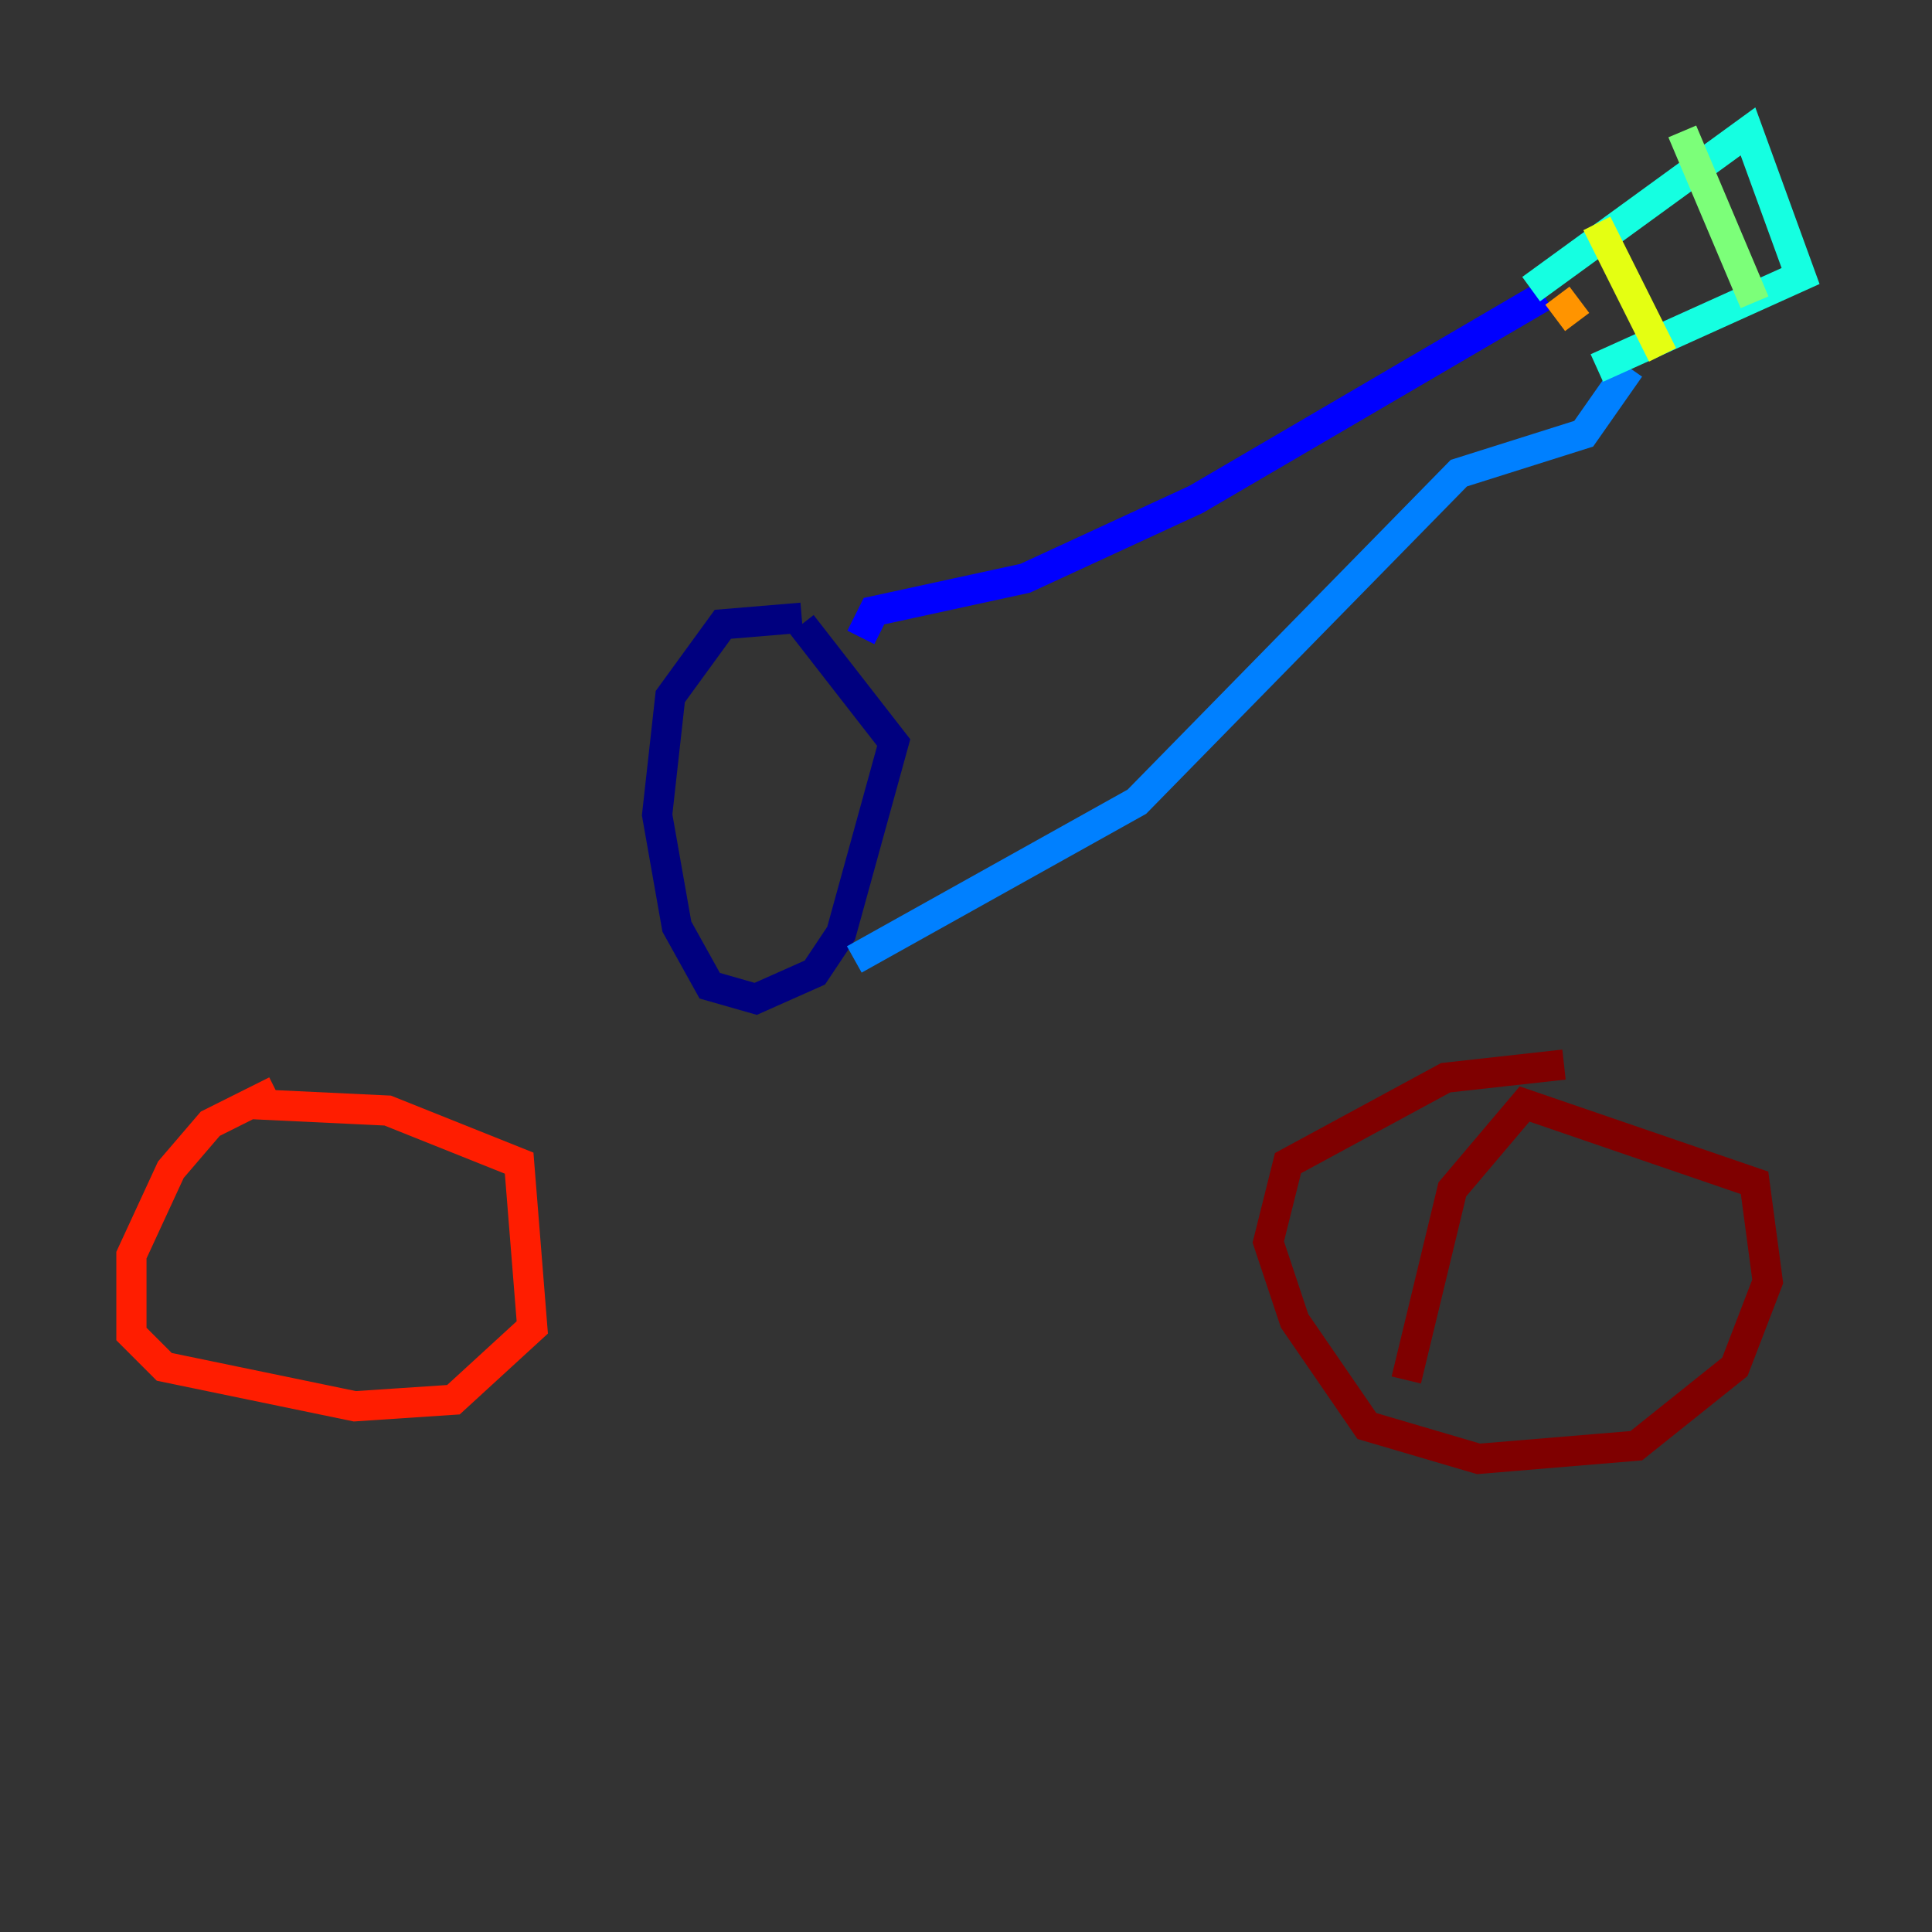 <?xml version="1.0" encoding="utf-8" ?>
<svg baseProfile="tiny" height="128" version="1.2" viewBox="0,0,128,128" width="128" xmlns="http://www.w3.org/2000/svg" xmlns:ev="http://www.w3.org/2001/xml-events" xmlns:xlink="http://www.w3.org/1999/xlink"><rect x="0" y="0" width="128" height="128" fill="#333333" stroke="none"/><defs /><polyline fill="none" points="53.116,40.925 47.891,41.361 44.408,46.15 43.537,53.986 44.843,61.388 47.02,65.306 50.068,66.177 53.986,64.435 55.728,61.823 59.211,49.197 53.116,41.361" stroke="#00007f" stroke-width="2" /><polyline fill="none" points="57.034,42.231 57.905,40.49 67.918,38.313 79.238,33.088 102.313,19.592" stroke="#0000ff" stroke-width="2" /><polyline fill="none" points="56.599,63.565 75.32,53.116 96.653,31.347 104.925,28.735 107.973,24.381" stroke="#0080ff" stroke-width="2" /><polyline fill="none" points="101.442,19.157 115.809,8.707 119.293,18.286 105.796,24.381" stroke="#15ffe1" stroke-width="2" /><polyline fill="none" points="111.456,8.707 116.245,20.027" stroke="#7cff79" stroke-width="2" /><polyline fill="none" points="105.796,14.803 110.15,23.51" stroke="#e4ff12" stroke-width="2" /><polyline fill="none" points="103.184,19.592 104.49,21.333" stroke="#ff9400" stroke-width="2" /><polyline fill="none" points="18.286,72.272 13.932,74.449 11.32,77.497 8.707,83.156 8.707,88.381 10.884,90.558 23.51,93.17 30.041,92.735 35.265,87.946 34.395,77.061 25.687,73.578 16.544,73.143" stroke="#ff1d00" stroke-width="2" /><polyline fill="none" points="103.619,70.531 95.782,71.401 85.333,77.061 84.027,82.286 85.769,87.51 90.558,94.476 97.959,96.653 108.408,95.782 114.939,90.558 117.116,84.898 116.245,78.367 101.007,73.143 96.218,78.803 93.17,91.429" stroke="#7f0000" stroke-width="2" /></svg>